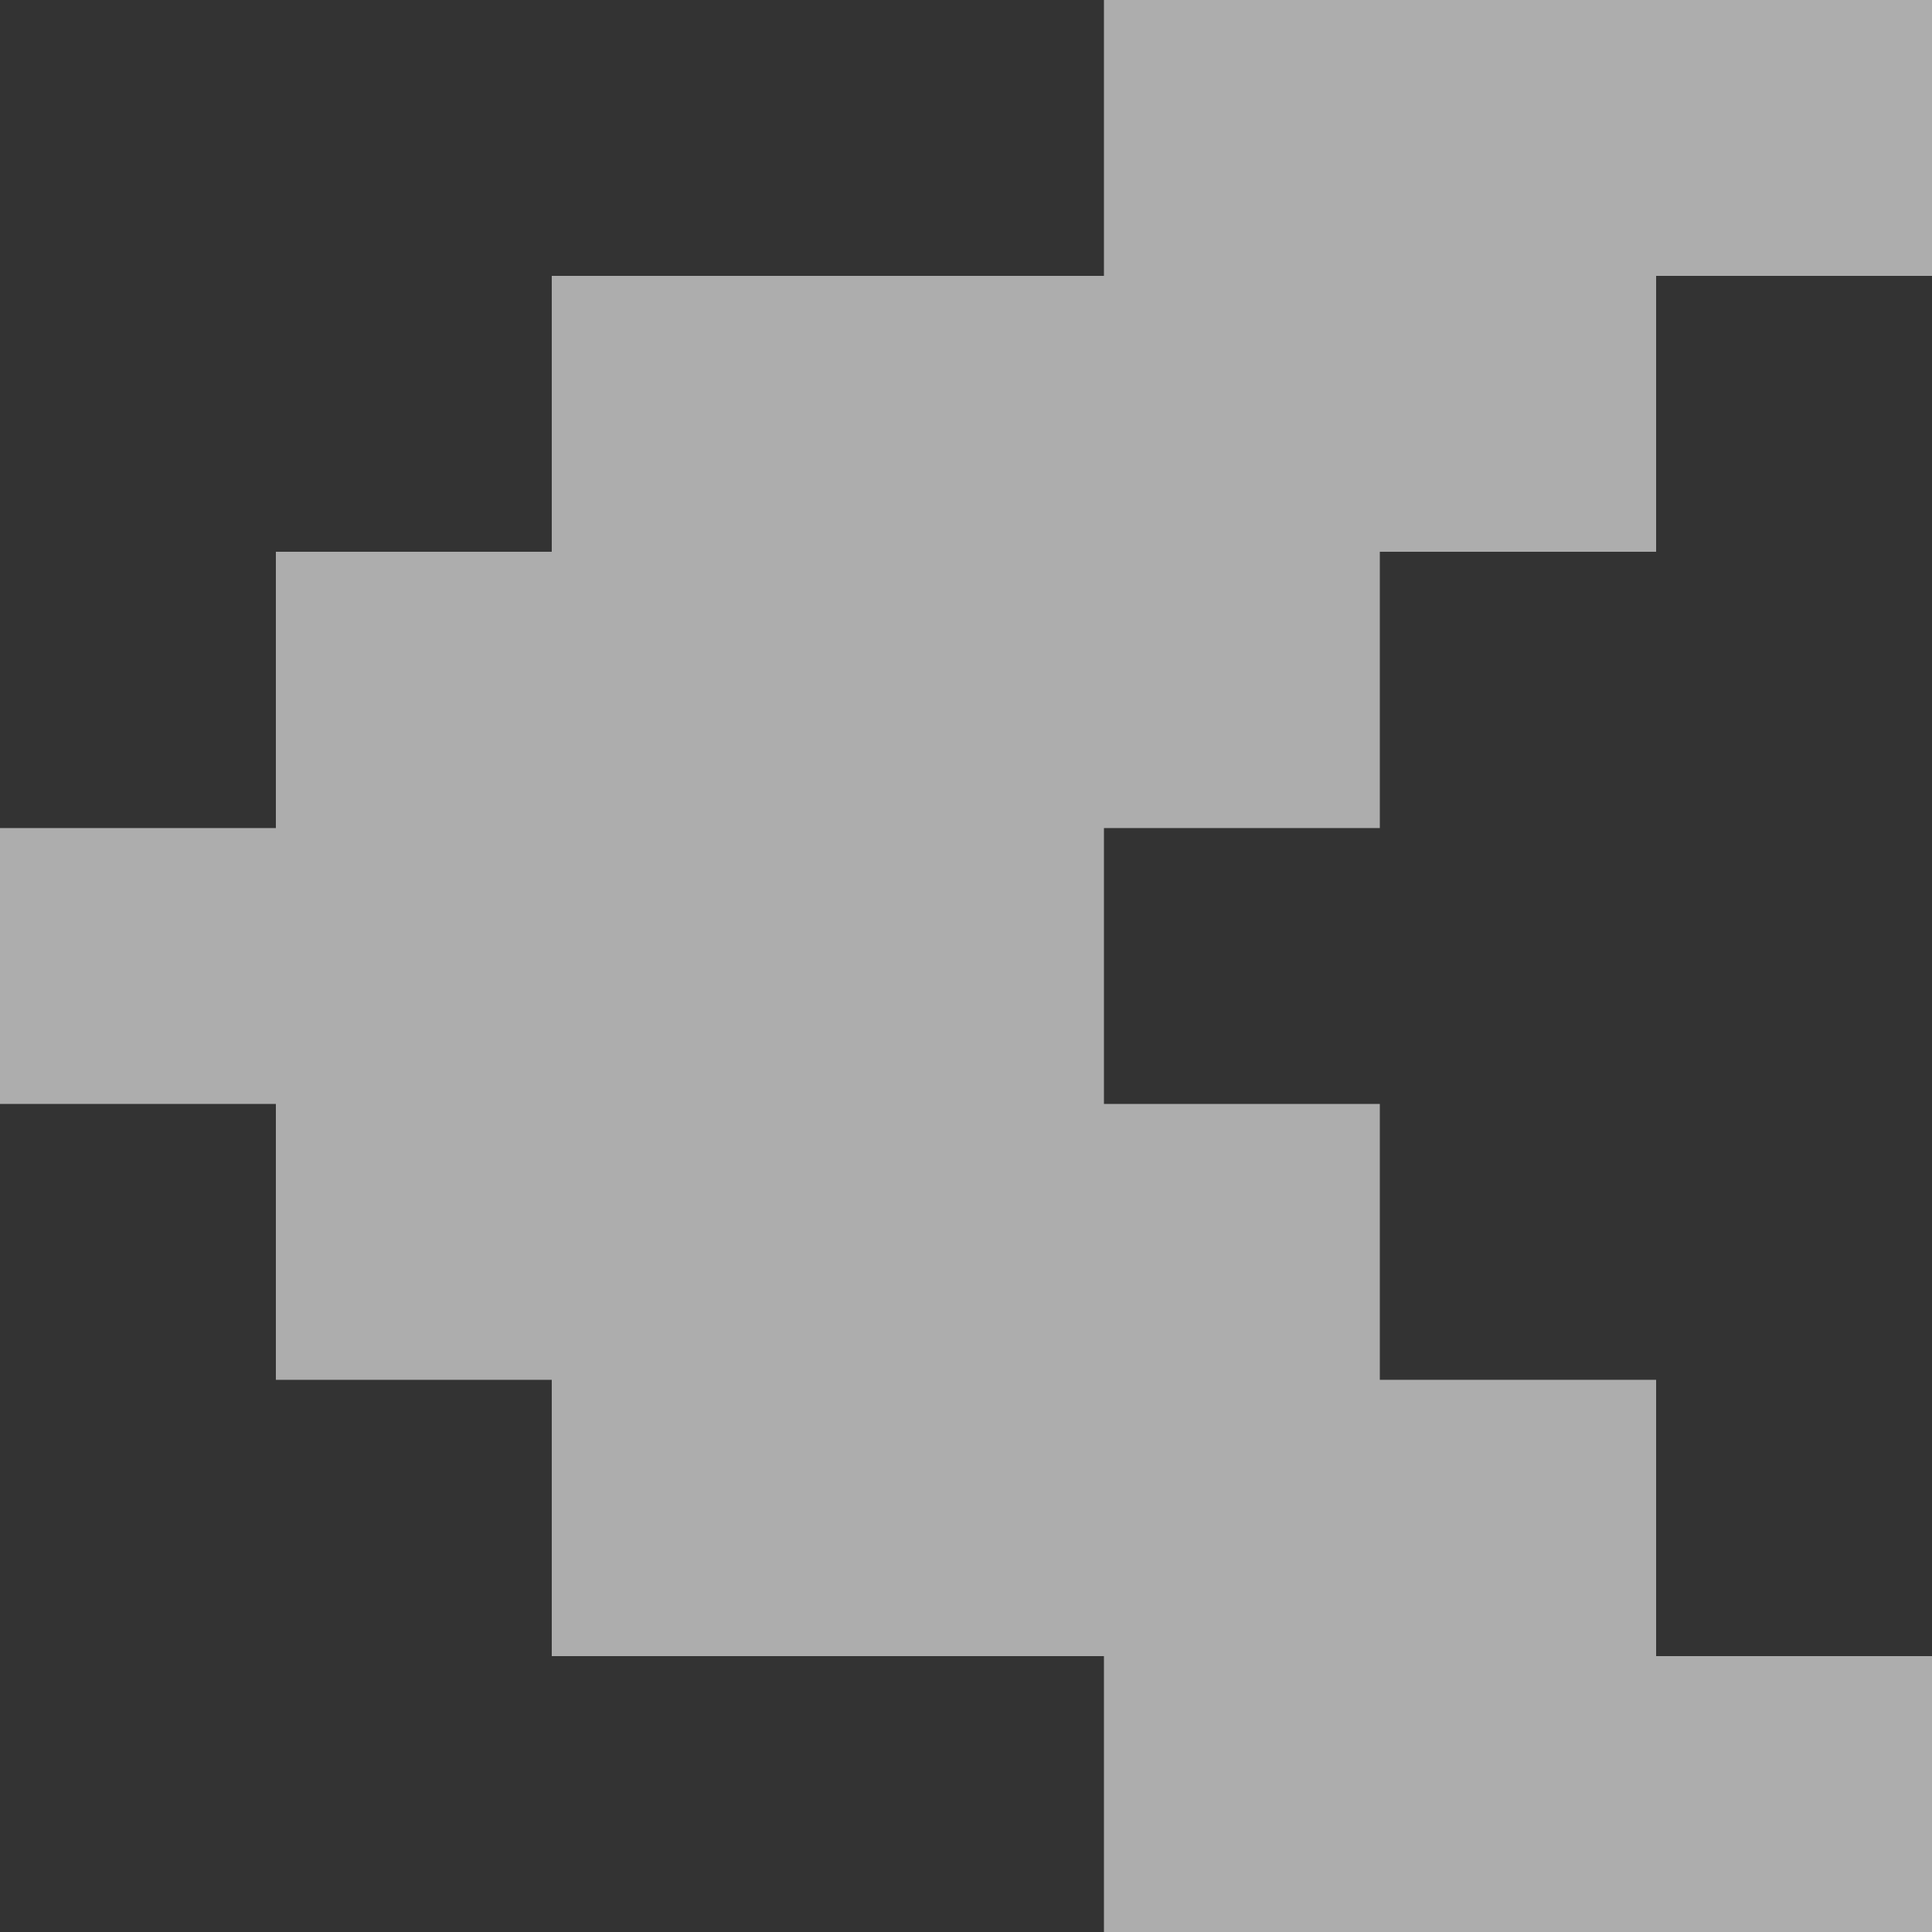 <svg xmlns="http://www.w3.org/2000/svg" viewBox="0 0 45.73 45.73">
    <rect x="0" y="0" width="45.73" height="45.73" fill="#333333" stroke="none"/>
    <defs>
        <style>.cls-1{fill:#fff;opacity:0.6;}</style>
    </defs>
    <polygon class="cls-1"
             points="32.66 19.6 32.66 13.06 39.2 13.06 39.2 6.53 45.73 6.53 45.73 0 39.2 0 32.66 0 26.13 0 26.13 6.53 19.6 6.53 13.06 6.53 13.06 13.06 6.53 13.06 6.53 19.6 0 19.6 0 26.13 6.53 26.13 6.53 32.66 13.06 32.66 13.06 39.2 19.6 39.2 26.13 39.2 26.13 45.73 32.66 45.73 39.2 45.73 45.73 45.73 45.73 39.2 39.2 39.2 39.2 32.66 32.66 32.66 32.66 26.13 26.13 26.13 26.13 19.6 32.66 19.6"/>
</svg>